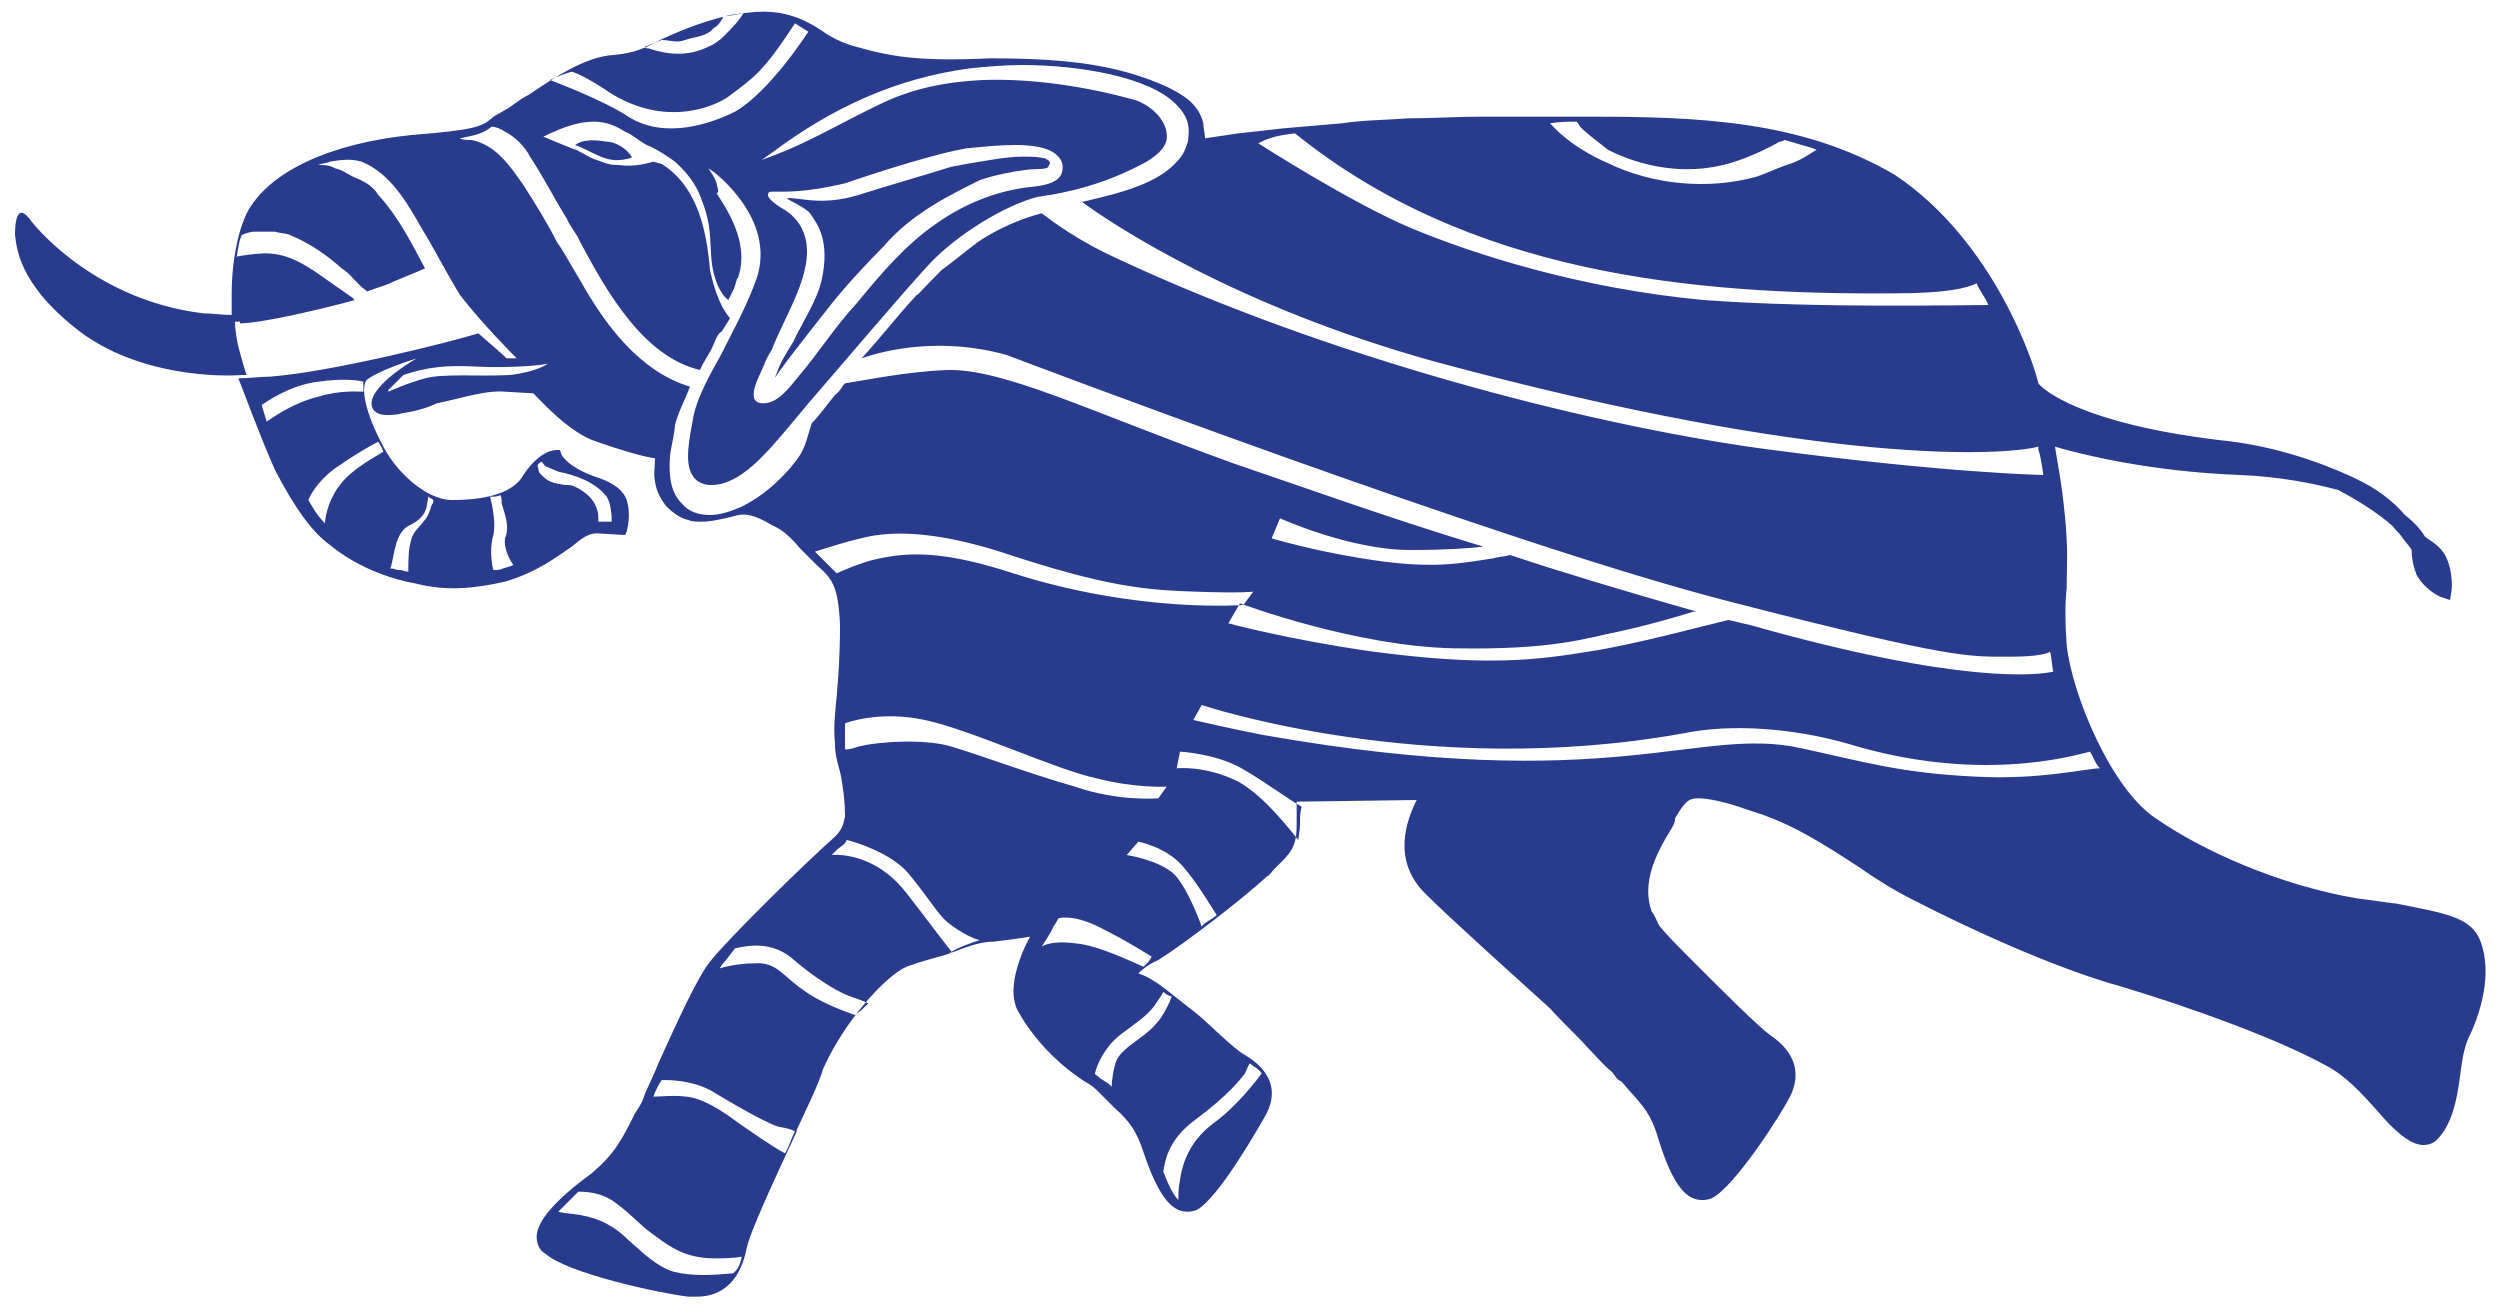 <?xml version="1.0" encoding="utf-8"?>
<!-- Generator: Adobe Illustrator 21.1.0, SVG Export Plug-In . SVG Version: 6.00 Build 0)  -->
<svg version="1.1" id="Layer_1" xmlns="http://www.w3.org/2000/svg" xmlns:xlink="http://www.w3.org/1999/xlink" x="0px" y="0px"
	 viewBox="0 0 150 78.4" style="enable-background:new 0 0 150 78.4;" xml:space="preserve">
<style type="text/css">
	.st0{fill:#283B8C;}
</style>
<g>
	<path class="st0" d="M36.4,8.5c-1.2-0.2-1.6,0-1.9,0.2c0.9,0.3,1.7,1,2.7,0.9c0.1,0,0.8-0.1,0.7-0.2C37.6,8.9,36.9,8.5,36.4,8.5z"
		/>
	<path class="st0" d="M49.6,18.6c1-1.3,2.4-2.8,3.4-3.8c1.7-2,4-3.1,5.8-4c0.9-0.3,1.9-0.5,2.7-0.6c0.7-0.1,1.3,0,1.4-0.2L63,9.8
		c0-0.1-0.1-0.2-0.3-0.3c-0.5-0.1-0.8-0.1-1.3-0.1c-0.8,0-1.4,0.1-2.6,0.3c-0.6,0.1-1.2,0.2-1.7,0.3c-1.9,0.6-3.4,1-5.6,1.7
		c-2.3,0.7-3.6,0.1-4.3,0.2c0.1,0.1,1.2,0.6,1.4,0.9c0.5,0.7,1.2,1.7,0.7,4c-0.3,1.3-1.2,2.6-1.7,3.7c-0.5,0.8-0.8,1.3-1,1.9
		c-0.1,0.2-0.1,0.3-0.1,0.3C46.5,22.7,46.2,22.9,49.6,18.6z"/>
	<path class="st0" d="M148.8,56.4c-0.6-1.4-2.1-1.6-5.1-2.2h-0.1c-0.7-0.1-1.4-0.2-2.2-0.3c-4.7-0.8-9.3-2.9-11.9-4.7
		c-2.8-1.7-5.2-7.6-5.5-10.5c-0.1-1.4-0.1-2.4,0-3.4c0-1.2,0.1-2.3-0.1-4.3c-0.2-2.1-0.5-3.5-0.6-4.2c1.7,0.5,5.8,1.5,11.1,1.7
		c2.4,0.1,4.4,0.5,5.9,0.9c1.3,0.7,2.4,1.4,3.3,2.2c0.1,0.2,0.3,0.3,0.5,0.6c0.2,0.3,0.5,0.6,0.6,0.8c0,0.5,0.1,1,0.3,1.5
		c0.5,0.9,1.4,1.3,1.4,1.3l0.6,0.2l0.1-0.6c0,0,0.1-1-0.3-1.9c-0.3-0.7-0.9-1-1.3-1.3c-0.3-0.5-0.7-0.9-1.2-1.3
		c-0.8-0.9-1.7-1.6-3-2.2l-0.2-0.1c-2.2-1-4.9-1.9-8-2.2c-8.2-1-10.5-3-10.8-3.4c-0.2-1-2.6-8.5-8.6-12.5C108.1,7.2,101.8,7,95.3,7
		c-0.9,0-1.9,0-2.8,0H92c-0.8,0-1.6,0-2.6,0c-0.2,0-0.3,0-0.6,0c-1.4,0-2.8,0.1-4.3,0.1c-1.3,0.1-2.7,0.1-4,0.3
		c-1.2,0.1-2.3,0.2-3.5,0.3c-0.9,0.1-1.7,0.2-2.7,0.3c-0.7,0.1-1.3,0.2-2,0.3c0-0.3-0.1-0.6-0.1-0.9c-0.3-1.2-1.2-1.7-2.2-2.2
		c-2.9-1.3-5.9-1.7-10.6-1.7C55,3.7,53.4,3.4,51,2.7c-0.6-0.2-1.2-0.5-1.6-0.8c-0.9-0.6-2-1.2-3.6-1.2c-0.6,0-1.3,0.1-2,0.2
		c-2,0.5-3.1,1-4.2,1.5c-0.9,0.5-1.6,0.8-2.8,0.9c-1.7,0.1-3.6,1.4-5.1,2.4l0,0c-0.6,0.3-1,0.7-1.4,0.9c-0.3,0.2-0.6,0.3-0.8,0.5
		c-0.6,0.5-1,0.7-4.8,1c-4.9,0.5-8.6,2.2-9.9,4.7c-0.7,1.5-0.9,3.5-0.9,4.8c0,0.3,0,0.9,0,1.3c-0.5,0-1.2-0.1-1.7-0.1
		C5.5,18,1.9,13.3,1.9,13.3c-0.9-1.3-1,0.1-1,0.8C1,14.7,1,17,4.8,19.9c3.6,2.7,8.5,2.7,9.7,2.6l0,0c0.2,0,0.3,0,0.3,0
		s-0.1-0.2-0.5-1.7c-0.2-0.9-0.2-1.4-0.2-1.5c0.1,0,0.2,0,0.3,0c0-0.1,0-0.2,0-0.5l0,0l0,0v0.1v0.5c1.3,0,5.1-0.9,6.9-1.4
		c0,0-0.1,0-0.1-0.1c-0.7-0.5-1.3-0.9-2-1.4c-1-0.7-2-1.3-3.3-1.3c-0.3,0-1.3,0.1-1.7,0.2c0.1-0.5,0.1-0.8,0.3-1.3
		c0.2-0.1,0.6-0.2,0.7-0.2c0.3,0,0.8,0,1.3,0c0.3,0.1,0.7,0.1,0.9,0.2c1.2,0.5,2.2,1.2,3.1,2c0.5,0.3,0.8,0.8,1.3,1.2l0,0
		c0.1,0.1,0.2,0.1,0.2,0.2c0.5-0.2,0.9-0.3,1.4-0.5c-0.1,0,1.7-0.7,2.1-0.9c-0.8-1.5-1.6-3.1-2.8-4.4c-0.3-0.5-0.8-0.8-1.3-1
		c-0.5-0.2-0.8-0.5-1.3-0.6c-0.3-0.2-0.7-0.2-1-0.2c0.2-0.1,0.5-0.1,0.7-0.2c0.6-0.1,1.2-0.2,1.9,0c1.7,0.7,2.7,2.4,3.6,4
		c0.8,1.3,1.5,2.7,2.3,4c1.3,1.7,3.4,3.8,3.4,3.8h0.1c0,0,0.1,0,0,0l0,0c-0.1,0-0.6,0-0.7,0l0,0c-0.1,0-0.1,0,0,0
		c-0.2-0.2-0.9-0.8-1.7-1.5c-1.6,0.5-8.7,2.3-12.5,2.6c-0.6,0-1.3,0.1-1.9,0.1c0.1,0.2,1.3,3.5,2.2,5.5c1.2,2.3,2.2,3.7,3.3,4.5
		c2.3,1.9,5.1,2.3,5.1,2.3l0,0c1.9,0.5,3.6,0.3,5.4-0.1c2-0.6,3.1-1.5,4-2.1c0.6-0.5,1-0.8,1.5-0.8l1.7,0.1l0.1-0.2
		c0-0.1,0.3-0.9,0-1.9c-0.2-0.6-0.8-1-1.6-1.3c-1.9-0.6-2.3-1.4-2.3-1.4l-0.1-0.3h-0.2c-0.1,0-1,0-2,1.5c-0.7,1.3-2.9,1.5-4.2,1.5
		h-0.1c-1.5,0-3.4-1.7-4.2-3.4c-0.9-1.7-1.3-3.3-0.9-3.8c0.1-0.1,0.8-0.6,3-1.3c-2,1.2-2.8,2.2-2.7,2.8c0,0.2,0.2,0.6,0.9,0.6
		c0.2,0,0.6,0,0.9-0.1c0.7-0.1,1.5-0.3,2.1-0.6c1.5-0.3,2.9-0.8,4.1-0.7l1.7,0.1c0.5,0.5,2.2,2.4,3.8,2.9c1.4,0.5,2.8,0.9,3.5,1
		c0,0.5-0.1,0.9,0,1.4c0.1,0.6,0.3,1,0.7,1.5c0.3,0.3,0.8,0.7,1.3,0.8c0.2,0.1,0.5,0.1,0.8,0.1c0.5,0,0.9-0.1,1.4-0.2
		c0.5-0.1,0.9-0.3,1.4-0.2c0.5,0.1,0.9,0.3,1.4,0.6c0.7,0.3,1.2,0.8,1.7,1.4c0.5,0.5,0.8,0.8,1,1c0.9,0.8,1.3,1.2,1.4,3.6
		c0,1.9-0.1,3.1-0.2,4.3c-0.1,1-0.2,1.9-0.1,2.8c0,0.6,0.1,1,0.3,1.7c0.2,0.9,0.3,1.9,0.3,2.6l0,0l0,0v0.1l0,0l0,0
		c-0.1,0.5-0.2,0.8-0.6,1.2c-1.6,1.4-6.4,6.1-7.5,7.5c-0.8,1-2,3.7-3.1,6.1c-0.3,0.8-0.7,1.5-0.9,2.1c-0.1,0.3-0.3,0.6-0.5,0.9
		c-0.8,1.6-1.2,2.4-2.6,3.6c-2.2,1.6-3.3,2.9-3.3,3.8c0,0.3,0.1,0.8,0.5,1c1.3,1.2,6.9,2.4,8.6,2.6c0.1,0,0.3,0,0.5,0
		c1.5,0,2.6-0.9,3-2.9c0.2-1,1.7-4.2,3-7v-0.1c0.6-1.3,1.3-2.7,1.6-3.7c1.3-2.9,3.8-5.6,5-6.1c0.8-0.3,1.6-0.5,2.3-0.7
		c0.9-0.3,1.9-0.8,2.9-0.8c0.9-0.1,1.6-0.2,2.2-0.3c-0.7,1.3-1.4,3.3-0.7,4.5c0.9,1.6,2.3,3.1,4,4.2c0.2,0.1,0.5,0.3,0.7,0.5
		l0.1,0.1c0.1,0.1,1,1,1,1c0.9,0.8,1.3,1.4,1.7,2.6c0.8,2.4,1.6,3.6,2.6,3.6c0.2,0,0.3,0,0.6-0.1c1.3-0.7,3.7-4.9,4.2-5.8
		c0.7-1.4,0.2-2.6-1.3-3.5c-0.6-0.3-2.2-1.9-2.8-2.4l-1.9-1.5c-0.9-0.7-1.4-0.9-1.7-1c0.1-0.1,0.5-0.5,1.2-0.8c1.6-1,5.1-3.7,6.5-5
		c0.2-0.1,0.3-0.3,0.5-0.5c0.9-0.9,1.3-1.2,1.3-2.6c0-0.6,0-1,0-1.4L85,48c-0.6,1.2-1.5,3.6,0.5,5.6c1.5,1.5,5.4,5,7.5,6.9
		c0.7,0.8,1.6,1.6,2.3,2.4c0.5,0.5,0.9,1,1.4,1.4c0.2,0.2,0.3,0.5,0.6,0.6c1,1.2,1.6,1.6,2.1,3.1c0.8,2.7,1.6,4,2.7,4
		c0.2,0,0.3,0,0.6-0.1c1.4-0.7,4.2-5.1,4.7-6.1c0.7-1.4,0.3-2.7-1.2-3.7c-0.7-0.5-2.9-2.7-4.7-4.5c-0.7-0.7-1.4-1.4-1.9-2
		c-0.2-0.3-0.3-0.7-0.5-0.9c-0.6-1.7,0.2-3.4,1.2-5c0.1-0.2,0.2-0.3,0.2-0.6c0.6-1,0.8-1.2,1.4-1.2s1.6,0.2,3,0.7l0.3,0.1
		c2.3,0.7,4.3,2,6.3,3.3c1,0.7,2.1,1.4,3.3,2c3.3,1.7,8.5,4.1,12.5,5.2c4,1.2,9.3,3.1,12.2,4.7c1.2,0.6,2.2,1.7,3.1,2.7
		c1,1.2,2,2.1,2.8,2.1c0.3,0,0.6-0.1,0.8-0.3c0.9-0.9,1.2-2.3,1.4-3.8c0.1-0.8,0.2-1.6,0.5-2.3C148.8,60.9,149.6,58.4,148.8,56.4z
		 M32.5,27.7c0.1,0.1,0.2,0.3,0.3,0.3c0.2,0.1,0.5,0.2,0.7,0.3c1,0.2,2.2,0.6,2.9,1.5c0.2,0.3,0.3,0.9,0.3,1.4v0.1H36c0,0,0,0-0.1,0
		c0-0.1,0-0.1,0-0.2c0-0.2,0-0.3-0.1-0.6c-0.2-0.6-0.7-1-1.3-1.3c-0.2-0.1-0.3-0.1-0.6-0.1c-0.5-0.1-0.9-0.1-1.3-0.5
		c-0.1-0.1-0.3-0.2-0.3-0.5C32.2,27.9,32.3,27.8,32.5,27.7z M30,29.7c0.1,0.1,0.1,0.3,0.1,0.5c0.2,0.7,0.5,1.4,0.2,2.1
		c-0.1,0.8,0.5,1.6,0.5,1.6c-0.2,0.1-0.3,0.1-0.6,0.2c-0.2,0.1-0.3,0.1-0.6,0.1l0,0l0,0c0,0-0.3-1,0-2.1c0.2-0.9-0.2-2.3-0.2-2.3
		C29.7,29.8,29.9,29.8,30,29.7z M24.3,31.7c0.1-0.1,0.3-0.2,0.5-0.3c0.5-0.3,0.7-0.6,0.8-1l0.1-0.6c0.1,0.1,0.2,0.1,0.3,0.2
		c0,0.1,0,0.2-0.1,0.3c-0.1,0.3-0.2,0.7-0.5,1c-0.2,0.3-0.6,0.6-0.7,1c-0.2,0.6-0.2,1.3-0.2,1.9v0.1l0,0c-0.2,0-0.3-0.1-0.6-0.1
		c-0.1,0-0.3-0.1-0.5-0.1l0,0l0,0C23.6,33.9,23.6,32.3,24.3,31.7z M16,25.3c-0.1-0.3-0.2-0.7-0.3-1c0.3-0.2,1.7-1.2,3.4-1.4
		c1.4-0.2,2.3-0.1,2.7,0c0,0.2,0,0.3,0,0.6c-0.3,0-1.4-0.1-2.7,0.3C17.5,24.2,16.3,25.1,16,25.3z M22.7,26.5L22.7,26.5
		C22.8,26.5,22.8,26.5,22.7,26.5c0.1,0.2,0.2,0.3,0.3,0.6c-0.1,0.1-1.9,1-2.6,2c-0.8,1-0.9,2.2-0.9,2.2v0.1c-0.5-0.5-0.7-0.9-1-1.4
		c0.2-0.5,0.8-1.4,1.9-2.1C21.7,27,22.7,26.5,22.7,26.5z M94.6,7.3c0.1,0.1,0.2,0.3,0.2,0.3c0.5,0.5,1.2,1,1.7,1.4
		c2,1,4.3,1.4,6.4,1c1.2-0.2,2.6-0.8,3.7-1.4c0.1-0.1,0.3-0.1,0.5-0.2c0.3,0.1,0.7,0.2,1,0.3c0,0,0.8,0.2,0.9,0.3
		c-0.1,0-0.7,0.5-1.5,0.8c-0.7,0.2-1.5,0.6-2.1,0.8c-2.9,0.8-6.2,0.5-8.9-0.8c-2.3-1-3.3-2.2-3.5-2.4C93.6,7.3,94.1,7.3,94.6,7.3z
		 M77.7,8c10.4,8.4,23.7,9.7,36,9.6c3,0,4.3-0.3,4.9-0.6c0.2,0.5,0.5,0.8,0.7,1.3c-1.6,0-10.4,0.2-17.1-0.3
		c-7.5-0.7-13.9-2.8-17.5-4.3c-3.6-1.5-9.2-5.1-9.2-5.1C76.2,8.2,76.9,8.1,77.7,8z M39.7,2.4c0.5,0,0.9,0.2,1.4,0
		c0.6-0.2,1.3-0.2,1.7-0.7C43.2,1.5,43.4,1,43.4,1l1.2-0.2c-0.3,0.5-0.7,0.9-1.2,1.4c-0.2,0.2-0.6,0.5-0.9,0.6
		c-1.2,0.6-2.4,0.5-3.6,0.1c-0.1,0-0.2,0-0.2-0.1L39.7,2.4z M34.3,4.3c0,0,0.5,0.1,1.9,1c3.4,2.4,6.5,1.2,7.5,0.5
		c1.6-1.2,2.1-1.5,4-4.4c0,0,0.3,0.2,0.8,0.5c0,0-2.3,3.6-4.4,4.8c-1.4,0.7-4.2,1.7-6.4,0.3C36.2,6,33,4.8,33,4.8S33.6,4.5,34.3,4.3
		z M48.3,14.2c-0.2-0.7-0.6-1.2-1.2-1.6c-0.2-0.1-1.2-0.7-1-1c0,0,0-0.1,0.2-0.1h0.2c0,0-0.1,0,0.5,0c0.8,0,2-0.1,3.7-0.5
		c0,0,4.9-1.7,7.3-2.1c1-0.1,2-0.2,2.9-0.2s2.1,0.1,2.6,0.7c0.3,0.3,0.3,0.7,0.2,1c-0.2,0.5-0.8,0.7-1.7,0.8c-2.1,0.2-4.1,1-5.8,2.2
		c-1.9,1.3-3.4,3.1-4.8,4.8c-1.3,1.4-2.3,3-3.5,4.4c-0.5,0.6-1.2,1.6-2.1,1.6c-1.2,0-0.2-1.7,0-2.2c0.1-0.3,0.3-0.7,0.5-1
		C47.1,18.9,48.9,16.3,48.3,14.2z M30.6,22.5c-1.9,0.1-4-0.1-5.1,0.2s-2.2,0.8-2.2,0.8s0,0,0-0.1c0.2-0.2,0.6-0.6,0.9-0.9
		c1.5-0.5,2.6-0.6,4.5-0.5s4.1-0.1,4.2-0.2C32.9,21.8,32.3,22.3,30.6,22.5z M47.4,28.1c-0.8,0.9-1.7,1.7-2.9,2.3
		c-0.7,0.3-1.3,0.5-1.9,0.5c-0.7,0-1.3-0.2-1.7-0.7c-0.6-0.6-0.8-1.5-0.7-2.8c0-0.3,0.3-1.5,0.3-1.9c0.2-0.8,0.6-1.5,0.9-2.3
		c-3-0.9-5.1-3.7-6.6-6.4c-0.5-0.8-0.9-1.6-1.4-2.3c-0.6-1.2-1.3-2.3-2-3.4c-0.9-1.3-1.7-2.4-3.1-2.7c-0.2,0-0.6,0-0.7-0.1
		c1-0.2,1.4-0.3,1.9-0.7c0.2,0,0.5,0.1,0.8,0.3c0.6,0.3,1.2,0.9,1.5,1.5c0.8,1.2,1.5,2.6,2.2,3.7c0.2,0.5,0.6,0.9,0.8,1.4
		c1.6,3,3.8,6.9,7.2,7.7c0.2-0.5,0.6-1,0.8-1.5s0.3-0.7,0.5-0.8l0,0l0.5-0.8c-0.5-0.6-0.9-1.5-1.2-2.9c-0.2-2.3-0.7-4.9-2.8-6.3
		c-0.1-0.1-0.3-0.1-0.6-0.2c-0.7,0.2-1.3,0.3-2.1,0.2c-0.6,0-0.7-0.1-1.3-0.3c-0.3-0.1-0.3-0.1-1.2-0.6c-0.1,0-2-0.8-2-0.8l0,0
		c2.6-1.3,3.8-1,4.9-0.3c0.5,0.2,0.9,0.6,1.3,0.8c0.6,0.2,1.7,1,1.7,1c1,0.9,1.4,1.7,1.6,2.3c0.9,2.2,0.2,3.4,1,5.2
		c0.1,0.2,0.3,0.6,0.6,0.8l0.3-0.6l0,0c0.1-0.2,0.1-0.3,0.2-0.6l0,0l0,0c0-0.1,0.1-0.1,0.1-0.2c0.7-2.1-0.8-4.2-1.3-5
		C43.2,11.5,43,11.2,43,11c-0.1-0.3-0.3-0.6-0.3-0.6l-0.2-0.3l0.3,0.2c0,0,3.8,2.8,2.6,6.4c-0.6,1.7-1.5,3.3-2.2,4.7
		c-0.8,1.4-1.4,2.6-1.6,3.6c-0.2,1.2-0.6,2.8,0,3.6c0.2,0.3,0.6,0.5,1,0.5h0.1c1.7,0,3.3-1.9,4.8-3.7l1-1.2c2-2.3,5.8-6.8,7.3-8.4
		c1.6-1.7,4.5-3.5,6.5-4c0.2,0,0.5-0.1,0.7-0.1c1.7-0.3,3.6-0.8,5.8-2c0.8-0.5,1.3-1,1.2-1.7c-0.1-0.9-1-1.7-1.9-2
		c-2.9-0.8-6.1-1.3-9.1-1.2c-2.2,0.1-4.3,0.5-6.3,1.5c-2.1,1-4.1,2.2-6.2,3l-0.8,0.3l0.7-0.5c3.5-2.6,7.3-4.4,11.8-5
		c1-0.1,2.1-0.2,3.1-0.2c3.4,0,7.7,0.7,9.3,2.4c0.6,0.6,0.8,1.2,0.7,1.9c0,0.1,0,0.3-0.1,0.5c-0.1,0.3-0.2,0.7-1,1.4
		c-1.4,1.2-4,1.7-5.2,2h-0.1c1.9,1.4,9.3,6.3,21.2,9.6c23.7,6.4,34.3,5.6,36.2,5.1v0.2c0.1,0.2,0.2,0.8,0.3,1.5c0,0-5.8-0.1-17-1.6
		c-10.7-1.5-26-5.5-38.6-11.4c-2.2-1-3.7-2.1-4.5-2.7c-1.2,0.3-2.6,0.9-3.8,1.7c-0.8,0.6-1.5,1.2-2.2,1.7c-1.5,1.5-1.4,1.5-1.5,1.5
		c-1.2,1.3-2.2,2.6-3.3,3.8c1.4-0.5,4.8-1.3,8.7-0.2c0,0,29.7,11.3,43.4,14.8c13.6,3.5,14.3,3.3,16.9,3.3c1.6,0,2.2-0.2,2.3-0.3
		c0.1,0.3,0.1,0.8,0.2,1.2c-0.9,0.2-5.5,0.8-18.2-2.8c-0.5-0.1-0.8-0.2-1.3-0.3c-1.3,0.3-5.7,1.5-8.4,1.9c-3.1,0.5-6.1,0.9-12.9,0
		c-5-0.7-8.7-1.7-8.7-1.7l0.7-1.2c0,0,6.9,2.6,12.9,2.7c5.9,0.1,7.8-0.6,9.8-1c2.3-0.5,4.5-1.2,4.5-1.2h0.2
		c-4.2-1.2-7.9-2.3-11.2-3.4c-0.3,0.1-0.7,0.1-1,0.2c-2,0.3-3.7,0.7-7.9,0c-3.1-0.5-5.4-1.2-5.4-1.2l0.5-1.2c0,0,4.2,1.9,7.8,1.9
		c2.2,0,3.5-0.1,4.4-0.2c-5.6-1.7-10.3-3.4-15-5c-8.6-3.1-13.8-5.7-17.2-5.6c-2.4,0.1-4.8,0.6-6.1,0.8c-0.2,0.2-0.3,0.5-0.6,0.7
		c-0.5,0.6-0.9,1.2-1.4,1.7C48.2,27.1,48.2,27.1,47.4,28.1z M50.2,34.4l-1.3-1.3c0,0,2.7-0.9,3.8-1c1.5-0.2,3.8-0.1,7.3,1
		c6.3,2.1,8.7,2.3,11.7,2.4c2.9,0.1,3.5,0,3.5,0l-0.6,0.8c0,0-6.3,0.5-13.8-1.9c-4-1.3-6.1-1.3-8-0.9C51.7,33.7,50.2,34.4,50.2,34.4
		z M44,76.4c-1.2,0.1-2.4,0.2-3.6-0.1c-1-0.3-1.9-1.2-2.7-1.9c-0.8-0.8-1.7-1.3-2.9-1.5c-0.6-0.1-1-0.1-1.3-0.2
		c0.3-0.3,0.7-0.7,1.2-1.2c0.9,0,1.7,0.2,2.4,0.8c0.7,0.5,1.3,1.2,2,1.7c0.8,0.6,1.6,1.2,2.7,1.4c0.5,0.1,0.8,0.1,1.3,0.1
		c0.3,0,0.9,0,1.4-0.1C44.4,76,44.2,76.2,44,76.4z M47.7,67.9c-0.2,0.3-0.3,0.8-0.6,1.3c-0.6-0.3-2.2-1.4-2.9-1.9
		c-0.8-0.6-2-1.4-3-1.5c-0.8-0.1-1.6,0-2,0c0.1-0.3,0.3-0.7,0.5-1c0.5,0,1.7,0,2.9,0.6c0,0,3.1,1.9,4.1,2.2
		C47.3,67.7,47.6,67.8,47.7,67.9L47.7,67.9z M51.3,60.9c-0.6-0.2-2.2-0.8-3.1-1.5c-1.2-0.8-1.6-1.7-2.9-1.6c-1.2,0-2.1,0.3-2.1,0.3
		c0-0.1,0.1-0.1,0.1-0.2c0.2-0.2,0.5-0.6,0.8-1c0.5-0.1,2-0.5,3.3,0.5c1.5,1.3,2.7,2,3.4,2.3c0.5,0.2,0.9,0.3,1.3,0.5
		C51.8,60.5,51.6,60.7,51.3,60.9z M57.1,57.1C57.1,57.2,56.9,57.2,57.1,57.1c-0.2-0.2-1.6-2.1-2.7-3.5c-2-2.6-4.5-2.3-4.5-2.3
		l0.3-0.3c0.2-0.2,0.5-0.3,0.6-0.6l0,0c0.5,0.1,2.7,0.8,3.7,2c1,1.2,1.4,1.9,2.1,2.7c0.7,0.7,1.9,1.3,2.2,1.3
		C58.2,56.6,57.6,56.8,57.1,57.1z M57.1,44.8c-1.6-0.5-4.5-0.3-5.6,0c-0.9,0.3-0.8,0.1-0.8,0.1v-1.5c0,0,2-0.8,4.8-0.2
		c2.8,0.6,7.9,3,10.3,3.5c2.3,0.6,4.2,0.5,4.2,0.5l-0.5,0.7c-0.1,0-2.4,0.2-5-0.7C61.7,46.4,58.8,45.3,57.1,44.8z M71.7,67.2
		c2-1.5,2.7-2.4,3-2.8c0.1-0.2,0.2-0.5,0.3-0.6c0.2,0.2,0.5,0.3,0.7,0.6c-0.2,0.3-1.5,2-2.9,3c-1.6,1.2-1.9,2.7-2,3.4
		c-0.1,0.5-0.1,0.9-0.1,1.2c-0.3-0.3-0.6-0.9-0.9-1.7C69.9,69.5,70.2,68.3,71.7,67.2z M69.3,60.3c0.3-0.5,0.5-0.7,0.5-0.8
		c0.1,0.1,0.2,0.2,0.5,0.3c-0.1,0.3-0.5,1.2-1,1.7c-0.7,0.8-1.9,1.3-2.3,2.1c-0.2,0.5-0.3,1.3-0.3,1.6l-0.1-0.1
		c-0.2-0.2-0.5-0.3-0.7-0.5c-0.1-0.1-0.2-0.1-0.2-0.2c0.1-0.5,0.6-1.6,1.5-2.3C68.1,61.4,68.8,61,69.3,60.3z M68.6,58
		c-0.5-0.2-2.7-1.3-4.1-1.4c-1.5-0.2-2,0.2-2,0.2s0.6-0.9,0.7-1.2c0.1-0.1,0.3-0.5,0.3-0.5s0.9-0.3,2.6,0.6c1.6,0.8,3,1.7,3,1.7
		C68.9,57.8,68.7,57.9,68.6,58z M72.1,55.6c-0.1-0.3-0.8-2.2-1.6-3.1c-0.9-0.9-2.9-1.2-2.9-1.2l0.7-0.8c0,0,1.6,0.3,2.6,1.4
		c0.9,1,1.9,2.7,2.1,3C72.7,55.2,72.3,55.3,72.1,55.6z M78,49.4c0,0.5-0.1,0.8-0.1,1c-0.5-0.6-2-2.6-3.6-3.5c-2-1-3.7-0.8-3.7-0.8
		l0.2-1c0,0,2.1,0.1,3.7,1c1.4,0.8,3,2,3.6,2.3C78,48.8,78,49,78,49.4z M118.6,46.6c-4.5-0.2-6.8-0.9-10.5-1.7
		c-6.2-1.4-11.3,2.9-32.3-0.8c-1.6-0.3-4.2-0.9-4.2-0.9l0.5-0.9c0,0,13.4,4.5,28.9,1.7c2.9-0.6,6.6-0.3,9.8,0.6
		c7.8,2.4,13.4,0.8,14.6,0.5c0.2,0.3,0.3,0.7,0.6,1C125.2,46.1,122.4,46.8,118.6,46.6z"/>
</g>
</svg>
